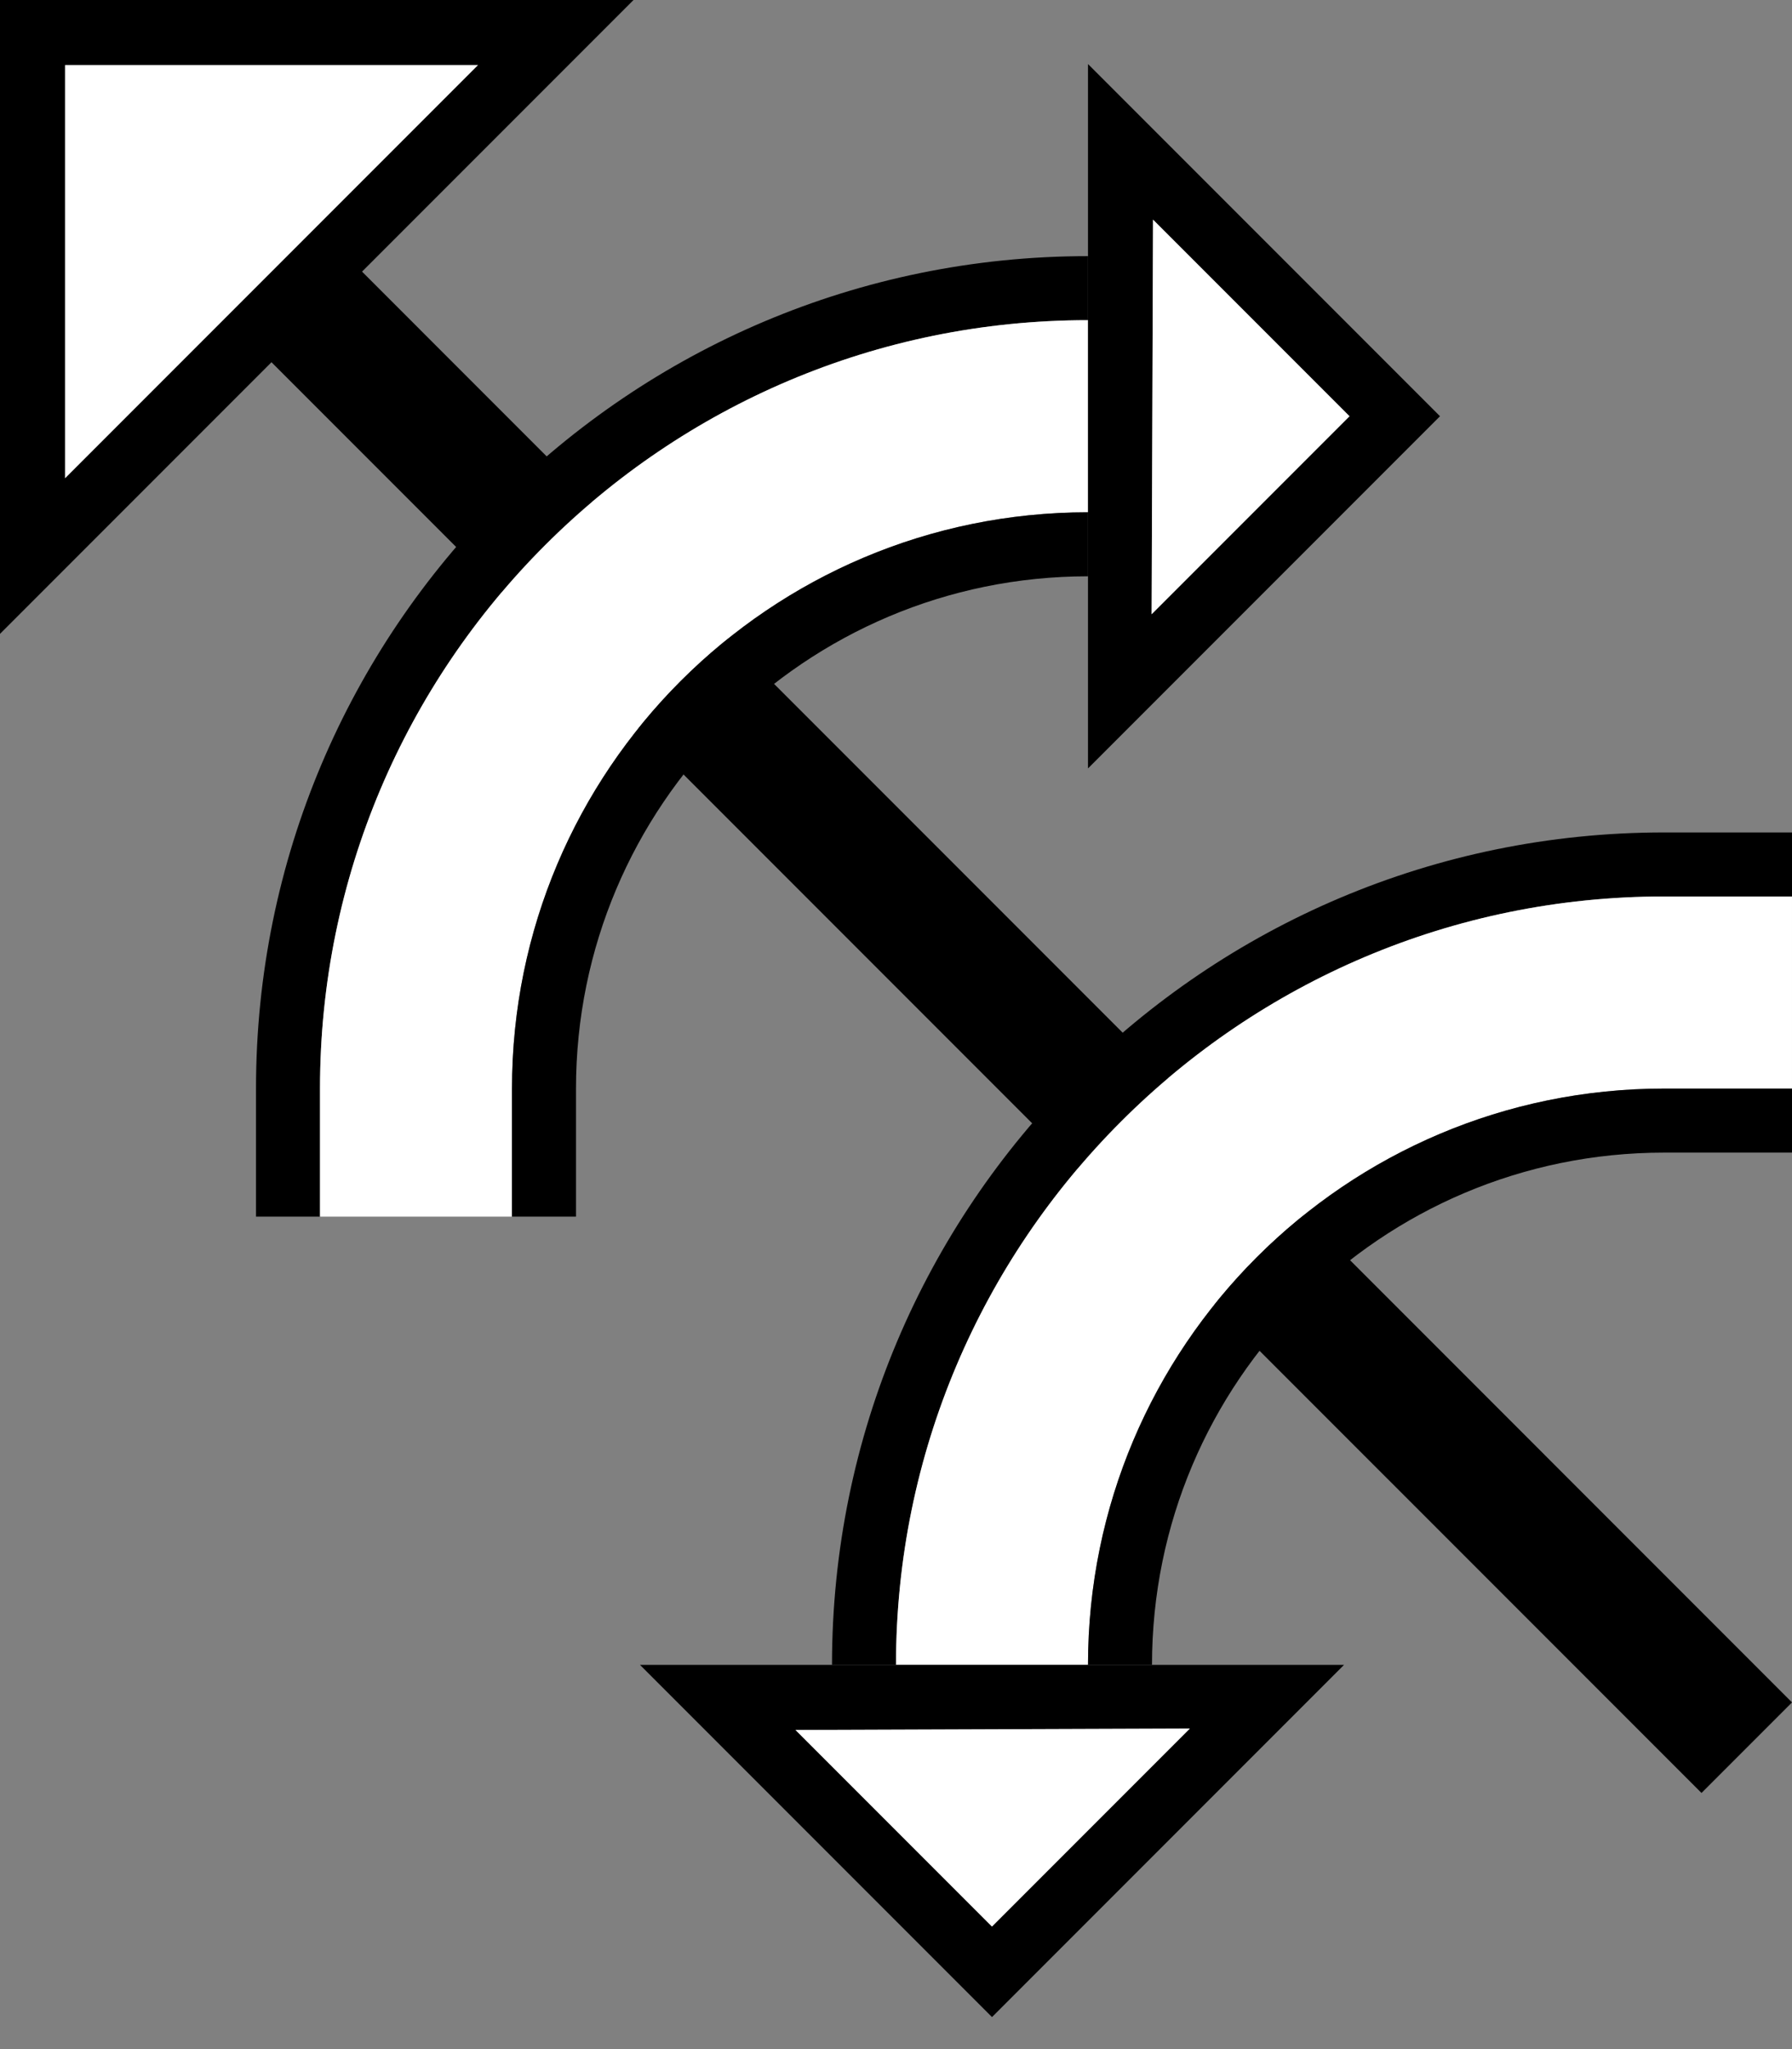 <?xml version="1.0" encoding="UTF-8" standalone="no"?>
<svg
   xmlns:dc="http://purl.org/dc/elements/1.1/"
   xmlns:cc="http://creativecommons.org/ns#"
   xmlns:rdf="http://www.w3.org/1999/02/22-rdf-syntax-ns#"
   xmlns:svg="http://www.w3.org/2000/svg"
   xmlns="http://www.w3.org/2000/svg"
   xmlns:sodipodi="http://sodipodi.sourceforge.net/DTD/sodipodi-0.dtd"
   xmlns:inkscape="http://www.inkscape.org/namespaces/inkscape"
   version="1.0"
   width="28"
   height="32"
   id="svg2"
   inkscape:version="0.47 r22583"
   sodipodi:docname="02-05-018-01-02-08.svg">
  <rect width="100%" height="100%" fill="#808080" stroke="none"/>
  <defs
     id="defs16">
    <inkscape:perspective
       sodipodi:type="inkscape:persp3d"
       inkscape:vp_x="0 : 23 : 1"
       inkscape:vp_y="0 : 1000 : 0"
       inkscape:vp_z="36 : 23 : 1"
       inkscape:persp3d-origin="18 : 15.333333 : 1"
       id="perspective18" />
  </defs>
  <sodipodi:namedview
     pagecolor="#ffffff"
     bordercolor="#666666"
     borderopacity="1"
     objecttolerance="10"
     gridtolerance="10"
     guidetolerance="10"
     inkscape:pageopacity="0"
     inkscape:pageshadow="2"
     inkscape:window-width="964"
     inkscape:window-height="721"
     id="namedview14"
     showgrid="true"
     inkscape:zoom="14.78125"
     inkscape:cx="14"
     inkscape:cy="16"
     inkscape:window-x="365"
     inkscape:window-y="0"
     inkscape:window-maximized="0"
     inkscape:current-layer="svg2"
     showborder="true">
    <inkscape:grid
       type="xygrid"
       id="grid2824"
       empspacing="5"
       visible="true"
       enabled="true"
       snapvisiblegridlinesonly="true" />
  </sodipodi:namedview>
  <path
     style="fill:#000000;fill-opacity:1;stroke:none"
     d="M 4,17 C 4,9.82 9.82,4 17,4 l 0,1 C 10.373,5 5,10.373 5,17 l -10e-7,2 -1,0 10e-7,-2 z"
     id="path2910" />
  <path
     style="fill:#000000;fill-opacity:1;stroke:none"
     d="M 5.373,3.958 28,26.586 26.586,28 3.958,5.373 5.373,3.958 z"
     id="path2833" />
  <path
     style="fill:#ffffff;fill-opacity:1;stroke:none"
     d="M 5,17 C 5,10.373 10.373,5 17,5 l -2e-6,3 c -4.971,0 -9,4.029 -9,9 l -1e-6,2 -3,0 1e-6,-2 z"
     id="path2918" />
  <path
     style="fill:#000000;fill-opacity:1;stroke:none"
     d="M 8,17 C 8,12.029 12.029,8 17,8 L 17,9 c -4.418,0 -8,3.582 -8,8 l -10e-7,2 -1,0 2e-6,-2 z"
     id="path2923" />
  <path
     style="fill:#000000;fill-opacity:1;stroke:none"
     d="m 17,12 0,-11 5.5,5.5 -5.5,5.5 z M 17.994,9.592 21.086,6.5 18.016,3.43 17.994,9.592 z"
     id="path2964" />
  <path
     style="fill:#000000;fill-opacity:1;stroke:none"
     d="M 9.899,0 -1.5e-6,0 -5e-7,9.899 9.899,0 z m -2.431,1.016 -6.452,6.452 0,-6.452 6.452,0 z"
     id="path2997" />
  <path
     style="fill:#ffffff;fill-opacity:1;stroke:none"
     d="m 7.469,1.016 -6.452,0 0,6.452 6.452,-6.452 z"
     id="path2966" />
  <path
     style="fill:#ffffff;fill-opacity:1;stroke:none"
     d="M 17.994,9.592 18.016,3.43 21.086,6.5 17.994,9.592 z"
     id="path2863" />
  <path
     id="path3274"
     d="M 26,13 C 18.82,13 13,18.82 13,26 l 1,0 c 0,-6.627 5.373,-12 12,-12 l 2,0 0,-1 -2,10e-7 z"
     style="fill:#000000;fill-opacity:1;stroke:none" />
  <path
     id="path3276"
     d="M 26,14 C 19.373,14 14,19.373 14,26 l 3,0 c 0,-4.971 4.029,-9 9,-9 l 2,-1e-6 0,-3 -2,0 z"
     style="fill:#ffffff;fill-opacity:1;stroke:none" />
  <path
     id="path3278"
     d="M 26,17 C 21.029,17 17,21.029 17,26 L 18,26 c 0,-4.418 3.582,-8 8,-8 l 2,0 L 28,17 26,17 z"
     style="fill:#000000;fill-opacity:1;stroke:none" />
  <path
     id="path3280"
     d="m 21,26 -11,0 5.5,5.5 5.5,-5.5 z m -2.408,0.994 -3.092,3.092 -3.07,-3.07 6.163,-0.022 z"
     style="fill:#000000;fill-opacity:1;stroke:none" />
  <path
     id="path3282"
     d="m 18.592,26.994 -6.163,0.022 3.07,3.07 3.092,-3.092 z"
     style="fill:#ffffff;fill-opacity:1;stroke:none" />
</svg>
